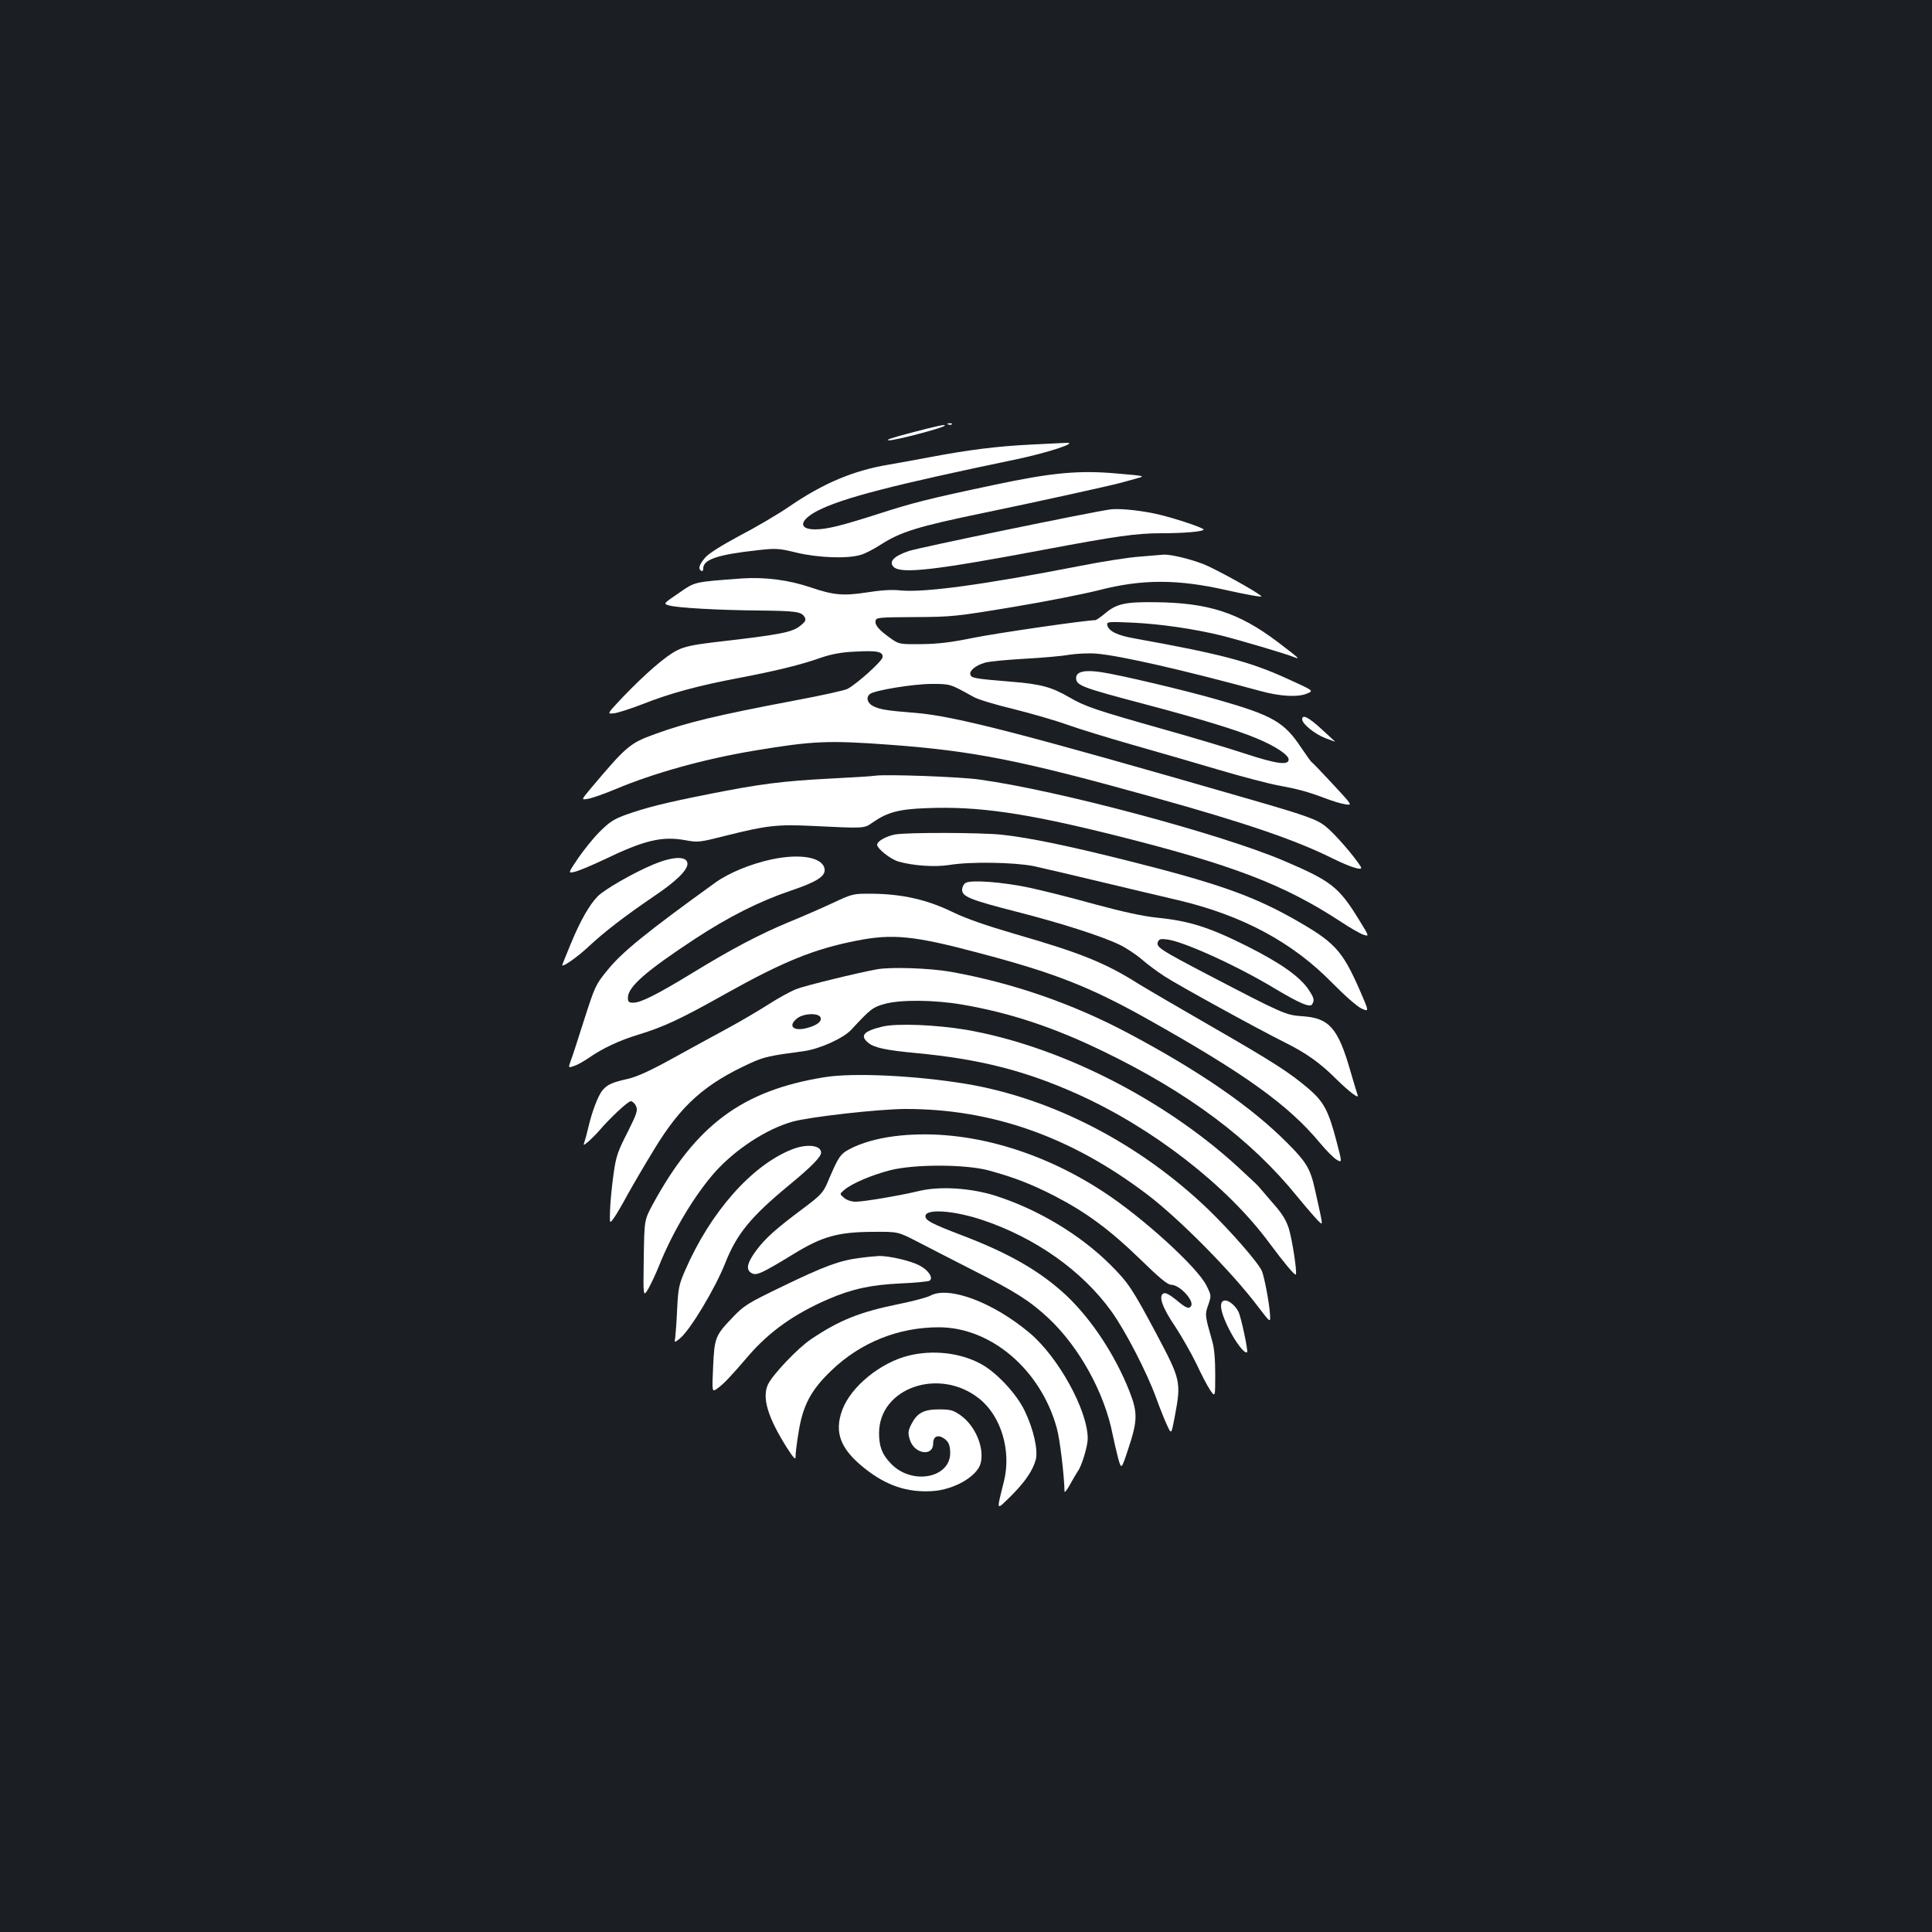 <?xml version="1.0" standalone="no"?>
<!DOCTYPE svg PUBLIC "-//W3C//DTD SVG 20010904//EN"
 "http://www.w3.org/TR/2001/REC-SVG-20010904/DTD/svg10.dtd">
<svg version="1.0" xmlns="http://www.w3.org/2000/svg"
 width="1000pt" height="1000pt" viewBox="0 0 1000 1000"
 preserveAspectRatio="xMidYMid meet">
<rect width="100%" height="100%" fill="#1b1f23"/>
<g transform="translate(0,1000) scale(0.1,-0.1)"
fill="#ffffff" stroke="none">
<path d="M4908 7803 c7 -3 16 -2 19 1 4 3 -2 6 -13 5 -11 0 -14 -3 -6 -6z"/>
<path d="M4715 7760 c-99 -26 -138 -39 -113 -39 31 -1 275 63 287 75 10 10
-33 1 -174 -36z"/>
<path d="M5339 7699 c-173 -8 -329 -28 -519 -64 -69 -13 -168 -31 -220 -40
-181 -30 -339 -96 -515 -217 -60 -41 -176 -109 -257 -151 -93 -50 -157 -90
-177 -112 -32 -37 -39 -59 -21 -70 6 -3 10 2 10 13 0 46 73 71 280 94 99 11
111 10 205 -13 111 -26 260 -32 330 -11 22 6 68 30 102 52 104 67 190 94 533
165 267 55 670 144 715 157 22 6 59 16 83 23 41 11 36 12 -105 24 -197 18
-338 5 -638 -59 -337 -71 -423 -93 -599 -150 -191 -61 -266 -80 -327 -80 -89
0 -81 48 14 97 130 66 386 132 1034 267 156 33 318 86 253 84 -14 -1 -95 -5
-181 -9z"/>
<path d="M5745 7363 c-111 -16 -987 -197 -1041 -215 -77 -26 -105 -55 -79 -82
38 -38 213 -18 780 89 373 70 475 85 610 85 117 0 215 9 215 19 0 10 -181 69
-260 84 -89 18 -183 26 -225 20z"/>
<path d="M5900 7119 c-58 -4 -199 -26 -314 -49 -498 -97 -801 -138 -926 -126
-44 5 -102 1 -171 -10 -123 -19 -173 -15 -291 25 -114 39 -238 55 -358 47
-253 -19 -240 -16 -327 -76 -81 -55 -81 -55 -49 -64 44 -12 250 -24 461 -26
195 -2 222 -6 239 -33 9 -15 6 -23 -17 -42 -43 -38 -99 -49 -457 -90 -100 -12
-148 -22 -185 -41 -58 -28 -167 -123 -283 -244 -81 -86 -81 -86 -44 -82 20 2
87 24 147 47 141 56 288 96 495 135 194 37 326 69 430 106 53 18 104 28 172
31 119 7 150 0 146 -29 -3 -21 -127 -133 -180 -163 -14 -8 -136 -35 -270 -60
-407 -77 -565 -115 -729 -175 -130 -47 -147 -62 -338 -289 -43 -52 -43 -52 -5
-45 22 4 84 26 139 49 200 84 455 155 715 199 307 51 383 55 708 31 432 -32
675 -80 1357 -270 478 -133 739 -222 930 -317 95 -47 162 -68 149 -45 -31 51
-135 172 -182 209 -45 37 -102 57 -407 145 -1173 339 -1512 426 -1715 443
-153 12 -187 18 -222 36 -29 15 -37 45 -15 62 24 19 225 52 319 52 98 0 94 1
217 -67 21 -13 115 -41 207 -63 92 -23 217 -59 278 -81 61 -22 215 -69 341
-105 127 -36 327 -94 445 -129 118 -35 256 -71 305 -80 102 -19 152 -32 245
-67 36 -14 82 -28 103 -31 38 -6 38 -6 -64 104 -56 60 -105 112 -110 114 -4 3
-28 37 -54 75 -88 133 -148 167 -431 248 -174 50 -505 128 -604 143 -85 13
-130 3 -130 -30 0 -39 27 -49 360 -137 284 -75 476 -134 575 -176 97 -40 165
-86 165 -109 0 -32 -64 -23 -231 32 -85 28 -273 84 -419 125 -350 99 -403 117
-484 164 -91 53 -147 69 -296 81 -194 16 -211 19 -217 36 -8 20 26 49 75 63
20 6 111 15 202 20 91 5 196 14 234 21 39 6 101 9 140 6 123 -10 459 -87 851
-194 102 -28 195 -33 242 -12 33 14 33 14 -106 77 -193 88 -347 128 -786 207
-92 16 -137 38 -144 70 -3 17 5 18 135 12 143 -7 315 -32 458 -67 88 -22 336
-95 376 -112 33 -13 24 -5 -89 81 -201 151 -357 201 -631 204 -156 2 -201 -8
-260 -58 -23 -19 -46 -35 -51 -35 -49 0 -518 -68 -634 -92 -113 -23 -179 -31
-265 -32 -113 -1 -116 -1 -160 30 -59 42 -83 68 -78 91 3 17 18 18 203 19 192
1 212 3 507 52 169 28 370 68 445 87 224 58 408 58 663 0 103 -23 186 -38 179
-31 -26 25 -241 143 -302 167 -75 28 -171 51 -207 48 -8 -1 -62 -5 -120 -10z"/>
<path d="M6740 6277 c0 -24 66 -77 121 -98 30 -12 52 -19 49 -17 -3 3 -35 32
-72 66 -65 60 -98 76 -98 49z"/>
<path d="M4530 5985 c-14 -3 -119 -9 -235 -15 -246 -13 -358 -27 -630 -81
-226 -45 -317 -68 -425 -106 -63 -23 -85 -37 -137 -89 -34 -34 -84 -97 -112
-138 -51 -76 -51 -76 -19 -69 18 3 87 32 153 63 211 102 302 123 423 101 64
-12 73 -11 207 23 211 53 267 60 450 51 270 -13 267 -14 312 18 76 53 137 69
278 74 266 11 513 -25 970 -139 615 -154 882 -256 1180 -452 44 -29 94 -58
112 -64 31 -10 31 -10 -22 76 -105 171 -143 201 -386 305 -329 141 -1177 367
-1579 422 -107 15 -484 28 -540 20z"/>
<path d="M4634 5681 c-45 -8 -94 -35 -94 -53 0 -20 67 -74 109 -87 76 -22 188
-30 265 -18 108 18 335 14 436 -6 47 -10 204 -47 350 -82 146 -35 324 -77 397
-94 334 -79 593 -218 799 -429 67 -68 128 -121 151 -132 40 -18 40 -18 -8 93
-94 213 -130 251 -356 378 -207 115 -388 178 -818 287 -328 83 -540 127 -684
142 -112 11 -481 12 -547 1z"/>
<path d="M3990 5551 c-106 -23 -219 -70 -287 -119 -355 -256 -485 -361 -560
-455 -60 -73 -64 -83 -119 -254 -31 -98 -62 -194 -70 -214 -13 -37 -13 -37 19
-26 18 6 52 26 77 43 69 48 156 89 255 119 131 40 219 81 452 212 299 167 457
231 676 274 187 37 298 26 632 -63 394 -104 575 -175 875 -343 504 -283 729
-444 893 -642 32 -38 70 -77 86 -86 28 -16 28 -16 -1 95 -42 160 -66 205 -145
273 -100 85 -181 137 -504 323 -162 93 -331 192 -375 219 -174 110 -302 161
-638 258 -154 45 -255 80 -327 115 -129 63 -258 92 -409 94 -105 1 -105 1
-210 -48 -58 -27 -159 -71 -225 -98 -150 -62 -297 -139 -501 -264 -182 -111
-267 -154 -306 -154 -23 0 -28 4 -28 26 0 56 94 138 345 303 175 115 333 195
498 251 134 45 181 75 175 112 -9 61 -127 82 -278 49z"/>
<path d="M3385 5527 c-106 -44 -255 -130 -291 -166 -44 -45 -91 -128 -140
-247 -24 -58 -44 -108 -44 -109 0 -14 78 41 135 94 82 77 186 157 337 260 121
81 181 141 176 174 -5 37 -76 34 -173 -6z"/>
<path d="M4998 5430 c-10 -6 -18 -22 -18 -36 0 -35 43 -52 285 -114 224 -57
436 -125 528 -169 34 -16 87 -51 117 -77 30 -26 84 -66 120 -89 73 -47 475
-268 619 -340 111 -55 184 -107 264 -187 70 -69 124 -110 114 -86 -3 9 -20 64
-37 123 -64 224 -110 276 -249 285 -87 6 -98 11 -493 217 -239 125 -265 141
-255 167 6 16 15 18 51 13 89 -13 366 -139 560 -257 121 -72 176 -96 187 -79
14 22 11 33 -18 77 -46 68 -145 137 -313 222 -199 100 -302 133 -470 150 -71
7 -177 30 -325 70 -121 34 -274 72 -340 86 -137 29 -301 41 -327 24z"/>
<path d="M4540 4983 c-96 -17 -375 -85 -420 -103 -29 -12 -92 -46 -138 -76
-47 -30 -141 -86 -211 -124 -69 -37 -200 -109 -291 -159 -118 -65 -184 -95
-234 -106 -79 -18 -103 -29 -128 -59 -22 -27 -53 -107 -72 -188 -8 -35 -18
-71 -22 -82 -6 -16 -3 -15 21 5 15 13 40 38 54 54 59 69 151 155 166 155 8 0
21 -11 27 -25 10 -22 5 -38 -45 -138 -50 -97 -59 -125 -71 -212 -8 -55 -16
-136 -18 -180 -3 -81 -3 -81 19 -50 12 16 44 71 71 121 27 49 89 155 138 235
139 229 262 339 502 448 69 31 97 37 271 60 82 11 205 66 247 111 101 109 111
116 170 133 84 24 261 22 406 -3 244 -42 469 -116 725 -240 443 -214 768 -457
1009 -755 45 -55 93 -110 106 -123 27 -25 29 -41 -14 153 -25 115 -44 148
-146 250 -185 186 -453 371 -822 567 -285 152 -600 261 -919 318 -107 19 -308
26 -381 13z m-293 -249 c8 -21 -18 -41 -70 -55 -71 -19 -101 11 -51 50 34 27
111 29 121 5z"/>
<path d="M4570 4687 c-101 -24 -122 -48 -74 -86 30 -24 92 -37 239 -51 333
-31 570 -91 842 -213 389 -175 774 -473 994 -772 76 -102 130 -167 136 -162 8
9 -18 178 -36 238 -15 46 -35 78 -83 132 -34 40 -67 78 -73 85 -5 7 -55 53
-110 104 -386 353 -926 625 -1405 708 -157 26 -355 34 -430 17z"/>
<path d="M4265 4424 c-424 -69 -663 -247 -887 -659 -43 -80 -43 -80 -46 -280
-3 -200 -3 -200 24 -155 14 25 39 78 55 118 71 178 187 371 294 490 106 116
262 218 396 256 88 25 450 66 588 66 446 0 852 -143 1243 -438 168 -126 444
-405 581 -587 64 -84 64 -84 60 -32 -5 63 -28 182 -41 217 -16 41 -162 208
-281 323 -355 339 -804 572 -1251 647 -261 43 -587 59 -735 34z"/>
<path d="M4630 4119 c-89 -11 -176 -36 -233 -67 -49 -26 -58 -40 -117 -180
-20 -45 -36 -62 -119 -124 -146 -109 -200 -157 -248 -222 -47 -64 -54 -99 -22
-116 25 -14 54 0 221 102 144 88 226 111 404 112 131 1 131 1 225 -47 52 -27
184 -95 294 -151 223 -113 294 -158 392 -249 159 -149 290 -386 332 -602 7
-33 19 -87 28 -121 17 -61 17 -61 50 38 52 155 53 195 8 309 -74 187 -196 371
-325 493 -136 127 -299 221 -554 317 -143 55 -176 72 -176 94 0 40 146 30 293
-19 276 -92 518 -263 670 -474 72 -100 184 -317 231 -447 20 -55 46 -120 58
-145 21 -45 21 -45 39 50 33 177 31 188 -95 425 -125 235 -146 266 -240 360
-155 154 -373 285 -591 355 -128 41 -290 52 -400 25 -101 -24 -284 -55 -326
-55 -22 0 -46 8 -60 20 -24 20 -24 20 1 41 38 33 141 77 238 102 127 32 390
31 509 -1 132 -36 220 -70 343 -133 162 -84 283 -173 441 -326 101 -99 143
-133 161 -133 44 0 120 -82 103 -110 -11 -17 -26 -11 -76 31 -32 26 -55 39
-65 35 -30 -11 -9 -73 60 -174 35 -54 84 -140 109 -192 24 -52 56 -113 70
-134 27 -39 27 -39 27 80 0 78 -5 139 -16 174 -38 134 -38 135 -20 186 16 47
16 49 -9 99 -45 94 -333 356 -535 487 -345 226 -739 330 -1080 287z"/>
<path d="M4100 4051 c-209 -82 -423 -325 -554 -627 -31 -71 -36 -92 -41 -199
-3 -66 -8 -133 -10 -148 -5 -28 -5 -28 24 -5 53 43 183 259 235 391 59 149
131 238 327 400 118 97 169 149 169 171 0 39 -74 47 -150 17z"/>
<path d="M4451 3489 c-105 -13 -185 -43 -396 -145 -187 -90 -204 -101 -263
-163 -90 -94 -94 -104 -101 -257 -6 -131 -6 -131 23 -110 33 24 67 60 158 166
109 127 238 219 416 296 121 52 220 74 374 81 75 3 142 10 149 14 22 13 -6 56
-52 79 -47 25 -158 50 -209 49 -19 -1 -64 -5 -99 -10z"/>
<path d="M4816 3294 c-16 -9 -90 -29 -165 -44 -201 -41 -306 -83 -452 -181
-68 -45 -200 -184 -224 -235 -32 -68 -1 -171 99 -329 34 -53 44 -63 44 -45 -1
14 6 70 15 124 22 142 65 222 171 323 151 145 347 223 555 223 271 0 528 -220
611 -522 16 -58 38 -240 40 -328 0 -8 14 9 30 39 16 29 34 59 38 65 20 25 52
130 52 170 0 146 -152 422 -301 547 -188 158 -417 244 -513 193z"/>
<path d="M6327 3263 c-16 -16 -4 -66 33 -140 36 -72 83 -133 95 -122 6 7 -31
182 -45 210 -22 42 -66 70 -83 52z"/>
<path d="M4706 2984 c-147 -35 -301 -160 -346 -281 -44 -117 -10 -205 119
-306 110 -87 219 -123 346 -115 114 7 234 77 251 145 20 80 -28 194 -105 248
-37 26 -51 30 -111 30 -80 0 -114 -19 -144 -79 -16 -33 -17 -44 -7 -77 22 -75
121 -91 121 -20 0 38 26 48 60 23 19 -15 26 -29 28 -64 9 -138 -199 -180 -309
-61 -44 46 -59 87 -59 155 0 235 312 343 518 179 114 -90 168 -271 128 -430
-39 -157 -42 -151 36 -75 73 73 113 131 129 188 13 49 -11 158 -57 253 -42 89
-149 203 -230 245 -105 56 -244 72 -368 42z"/>
</g>
</svg>

